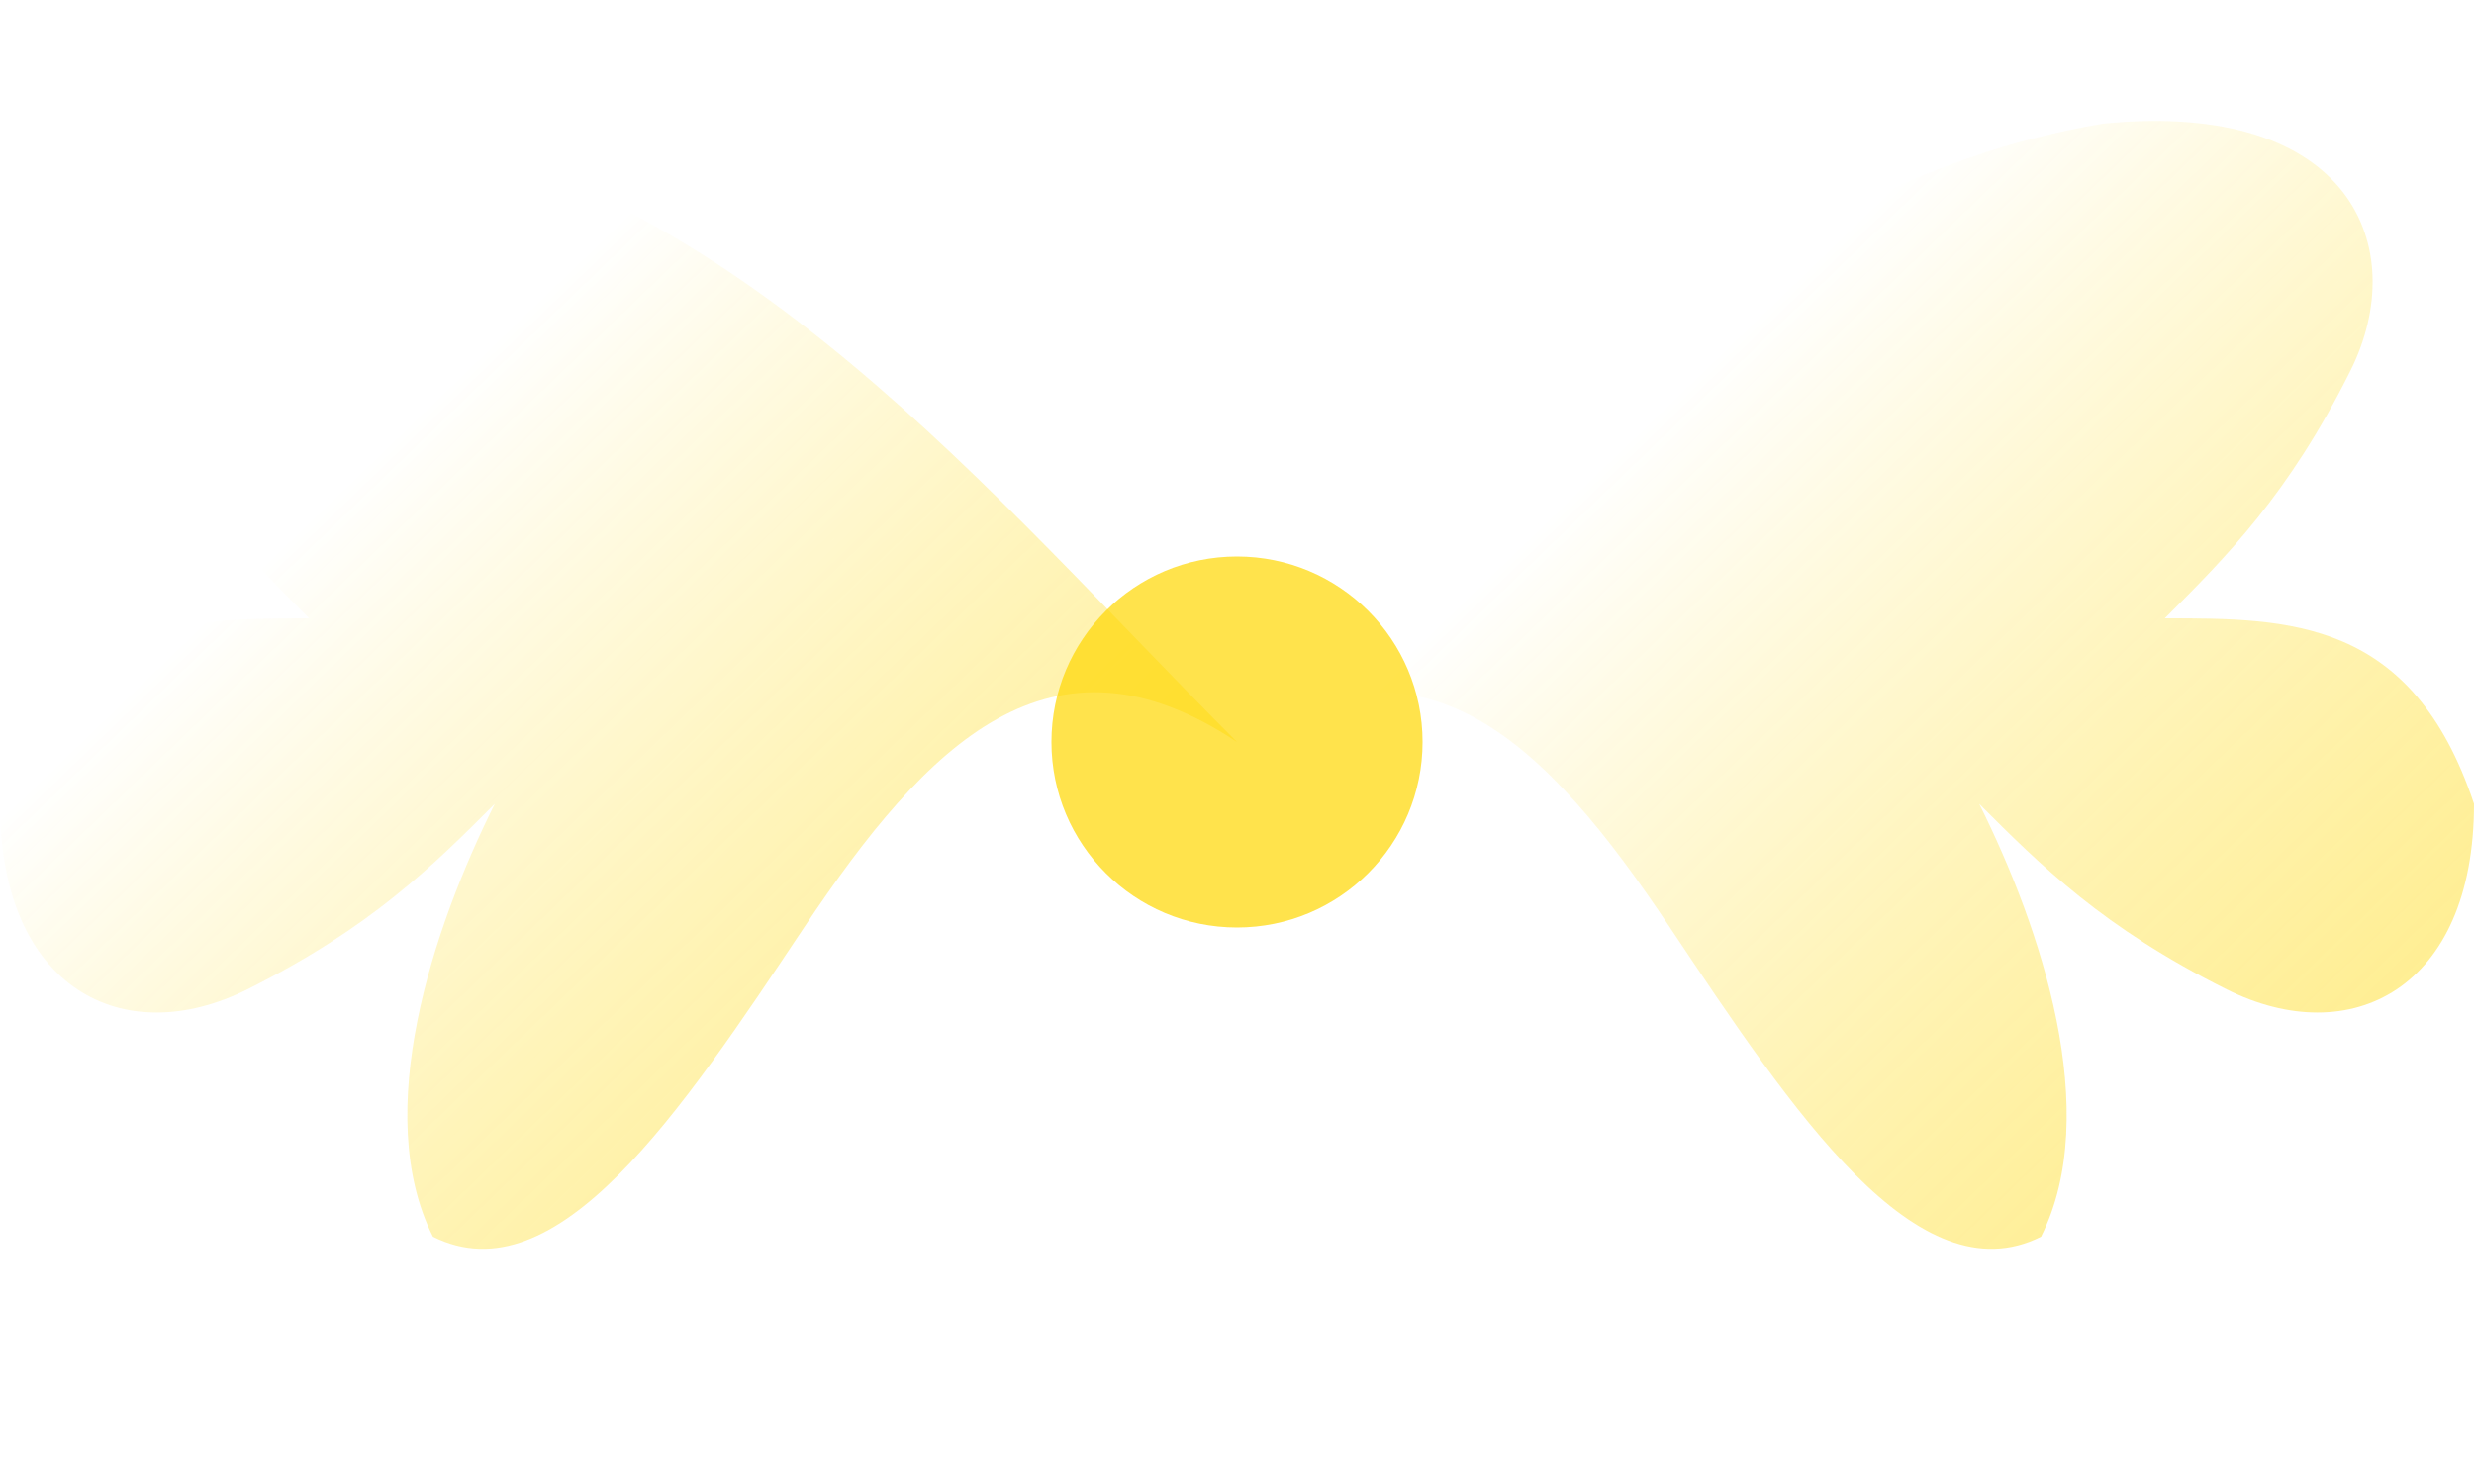<svg xmlns="http://www.w3.org/2000/svg" viewBox="0 0 200 120">
  <defs>
    <filter id="glow" x="-50%" y="-50%" width="200%" height="200%">
      <feGaussianBlur in="SourceGraphic" stdDeviation="3" result="blur" />
      <feFlood flood-color="gold" flood-opacity="0.5" result="color" />
      <feComposite in="color" in2="blur" operator="in" result="glow" />
      <feComposite in="SourceGraphic" in2="glow" operator="over" />
    </filter>
    <linearGradient id="wing-gradient" x1="0%" y1="0%" x2="100%" y2="100%">
      <stop offset="0%" stop-color="white" stop-opacity="0.9"/>
      <stop offset="30%" stop-color="white" stop-opacity="0.7"/>
      <stop offset="100%" stop-color="gold" stop-opacity="0.5"/>
    </linearGradient>
  </defs>

  <!-- 왼쪽 날개 -->
  <path d="M 100,60
           C 80,40 60,15 30,10
           C 10,8 5,20 10,30
           C 15,40 20,45 25,50
           C 15,50 5,50 0,65
           C 0,80 10,85 20,80
           C 30,75 35,70 40,65
           C 35,75 30,90 35,100
           C 45,105 55,90 65,75
           C 75,60 85,50 100,60 Z"
    fill="url(#wing-gradient)" filter="url(#glow)">
    <animate attributeName="d" values="
      M 100,60 C 80,40 60,15 30,10 C 10,8 5,20 10,30 C 15,40 20,45 25,50 C 15,50 5,50 0,65 C 0,80 10,85 20,80 C 30,75 35,70 40,65 C 35,75 30,90 35,100 C 45,105 55,90 65,75 C 75,60 85,50 100,60 Z;
      M 100,60 C 80,45 60,20 30,15 C 10,13 5,25 10,35 C 15,45 20,50 25,55 C 15,55 5,55 0,70 C 0,85 10,90 20,85 C 30,80 35,75 40,70 C 35,80 30,95 35,105 C 45,110 55,95 65,80 C 75,65 85,55 100,60 Z;
      M 100,60 C 80,40 60,15 30,10 C 10,8 5,20 10,30 C 15,40 20,45 25,50 C 15,50 5,50 0,65 C 0,80 10,85 20,80 C 30,75 35,70 40,65 C 35,75 30,90 35,100 C 45,105 55,90 65,75 C 75,60 85,50 100,60 Z"
      dur="3s" repeatCount="indefinite" />
  </path>

  <!-- 오른쪽 날개 -->
  <path d="M 100,60
           C 120,40 140,15 170,10
           C 190,8 195,20 190,30
           C 185,40 180,45 175,50
           C 185,50 195,50 200,65
           C 200,80 190,85 180,80
           C 170,75 165,70 160,65
           C 165,75 170,90 165,100
           C 155,105 145,90 135,75
           C 125,60 115,50 100,60 Z"
    fill="url(#wing-gradient)" filter="url(#glow)">
    <animate attributeName="d" values="
      M 100,60 C 120,40 140,15 170,10 C 190,8 195,20 190,30 C 185,40 180,45 175,50 C 185,50 195,50 200,65 C 200,80 190,85 180,80 C 170,75 165,70 160,65 C 165,75 170,90 165,100 C 155,105 145,90 135,75 C 125,60 115,50 100,60 Z;
      M 100,60 C 120,45 140,20 170,15 C 190,13 195,25 190,35 C 185,45 180,50 175,55 C 185,55 195,55 200,70 C 200,85 190,90 180,85 C 170,80 165,75 160,70 C 165,80 170,95 165,105 C 155,110 145,95 135,80 C 125,65 115,55 100,60 Z;
      M 100,60 C 120,40 140,15 170,10 C 190,8 195,20 190,30 C 185,40 180,45 175,50 C 185,50 195,50 200,65 C 200,80 190,85 180,80 C 170,75 165,70 160,65 C 165,75 170,90 165,100 C 155,105 145,90 135,75 C 125,60 115,50 100,60 Z"
      dur="3s" repeatCount="indefinite" />
  </path>

  <!-- 중앙 광채 -->
  <circle cx="100" cy="60" r="15" fill="gold" opacity="0.7">
    <animate attributeName="opacity" values="0.7;0.3;0.7" dur="2s" repeatCount="indefinite" />
    <animate attributeName="r" values="15;17;15" dur="2s" repeatCount="indefinite" />
  </circle>
</svg>
